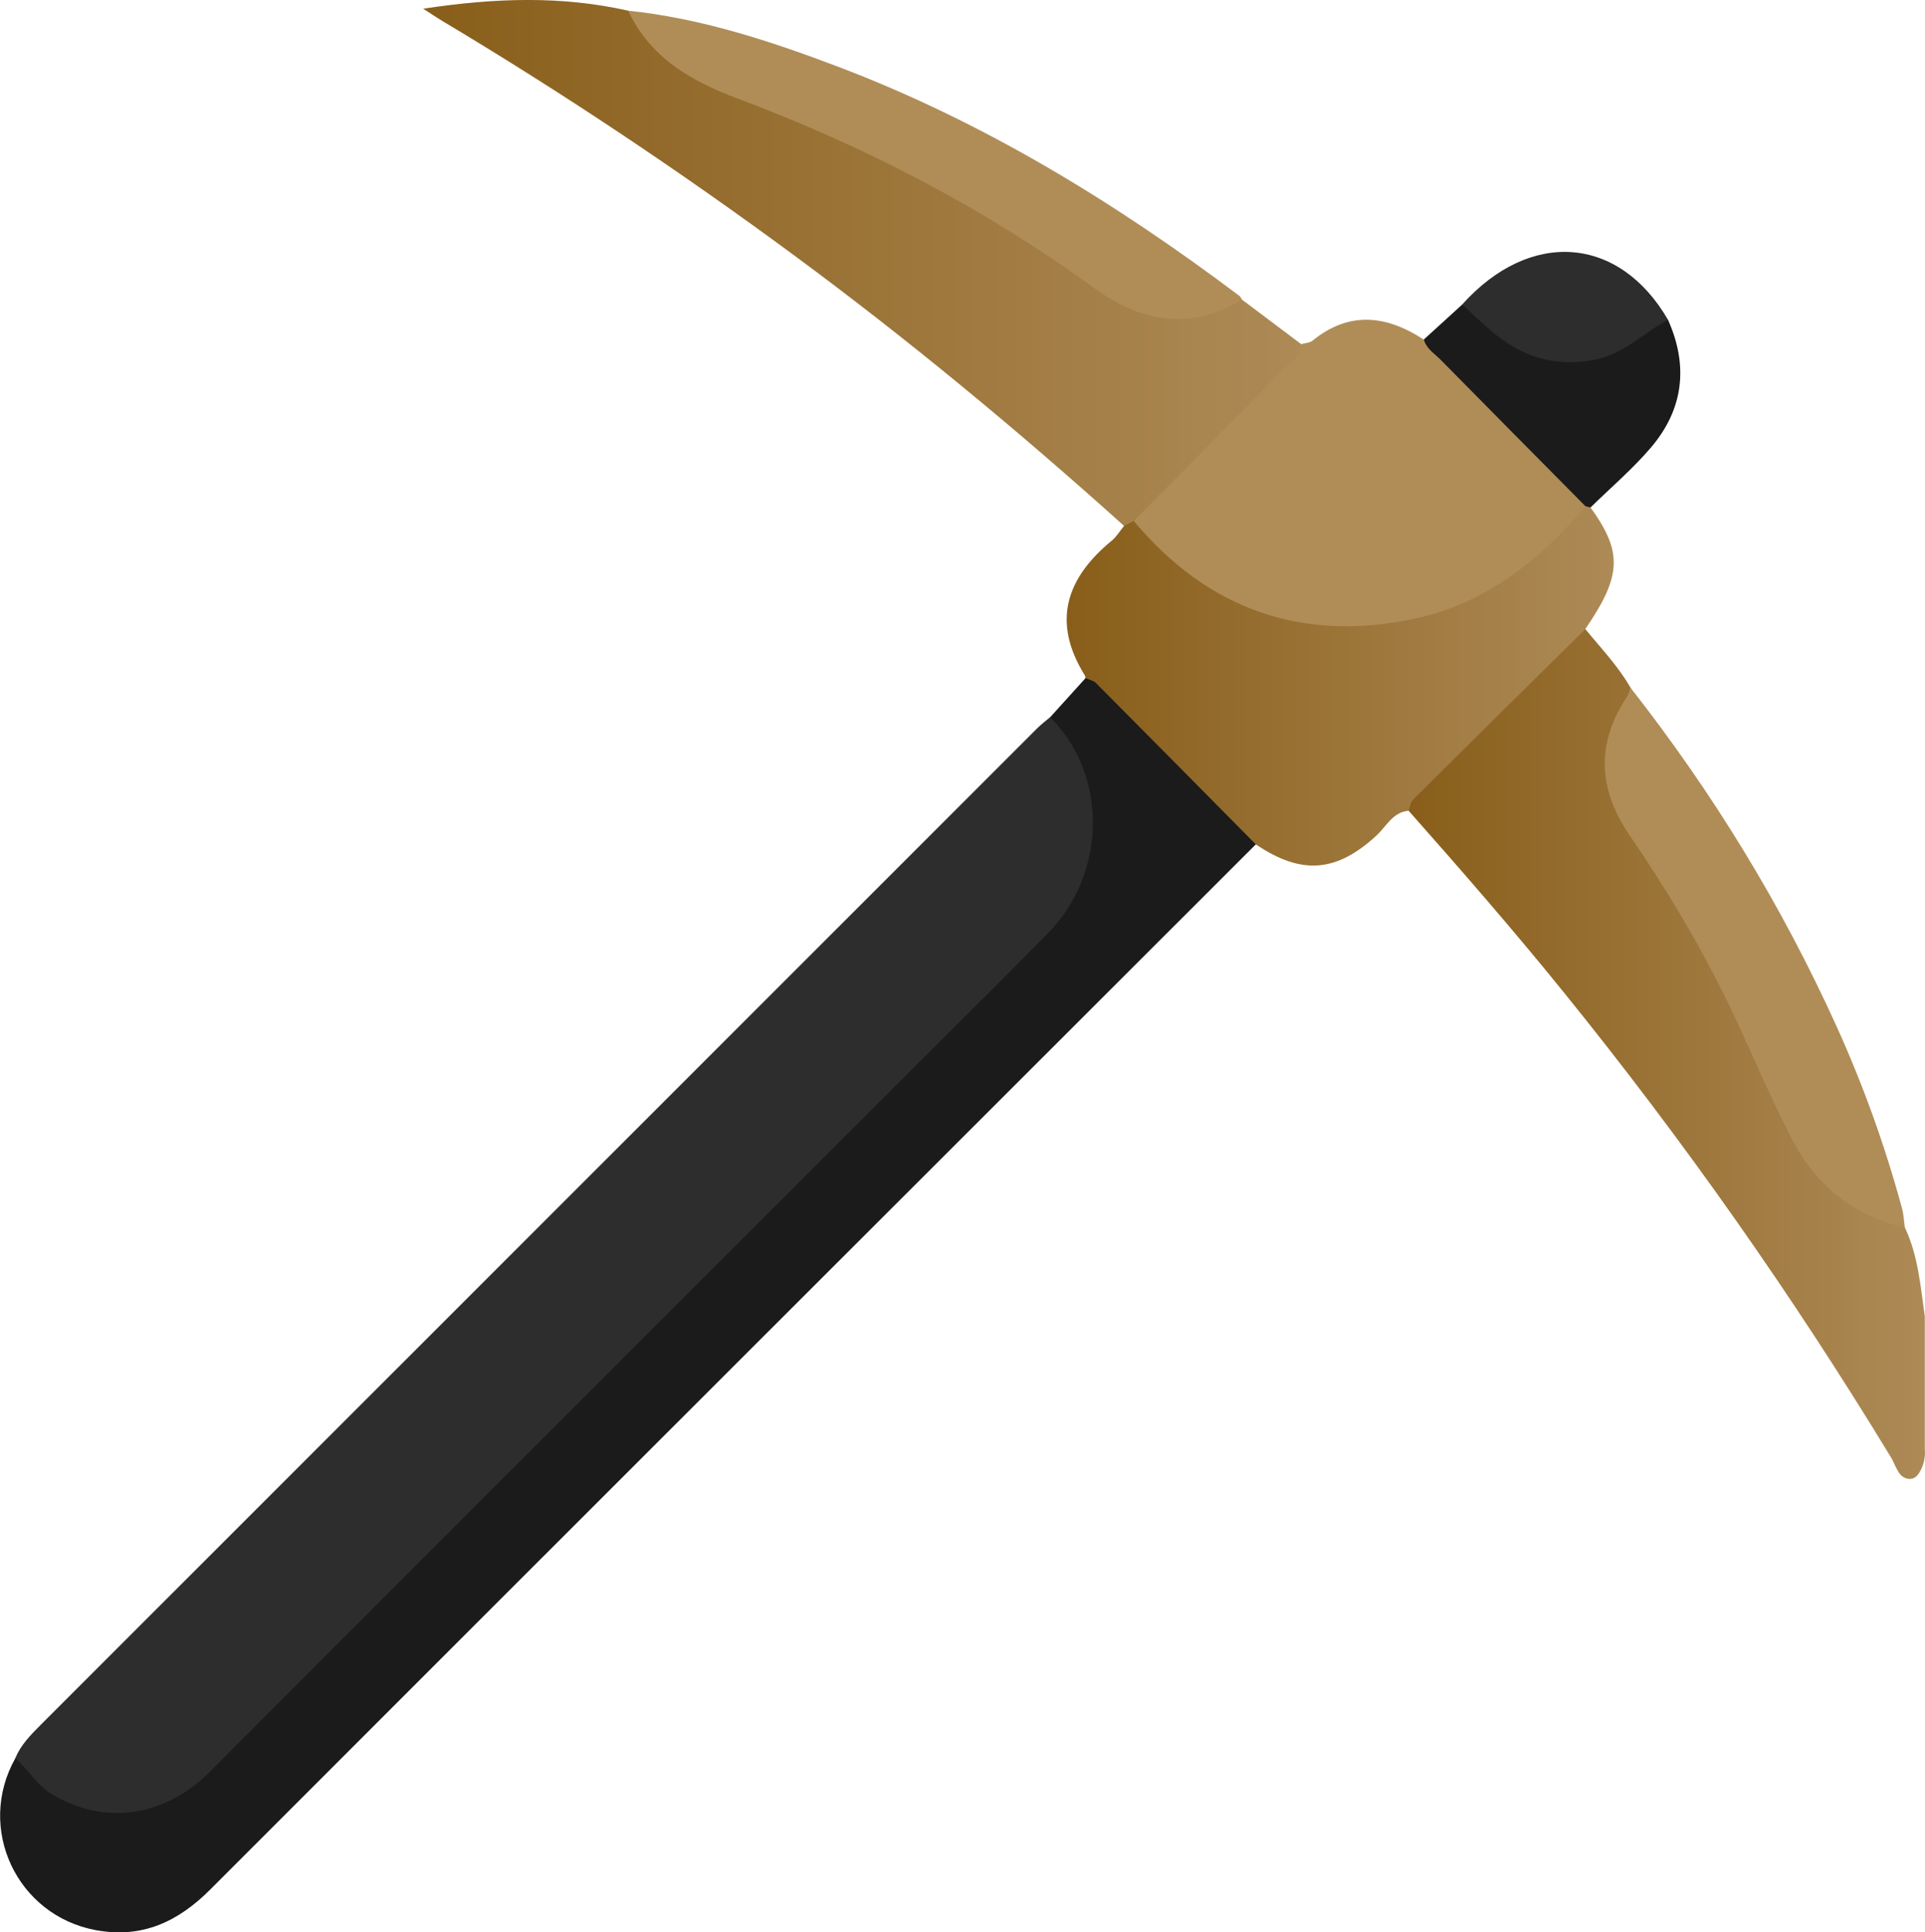 <?xml version="1.0" encoding="UTF-8"?>
<svg id="Layer_2" data-name="Layer 2" xmlns="http://www.w3.org/2000/svg" xmlns:xlink="http://www.w3.org/1999/xlink" viewBox="0 0 391.26 392.74">
  <defs>
    <style>
      .cls-1 {
        fill: url(#linear-gradient-2);
      }

      .cls-2 {
        fill: #1b1b1b;
      }

      .cls-3 {
        fill: #2d2d2d;
      }

      .cls-4 {
        fill: url(#linear-gradient-3);
      }

      .cls-5 {
        fill: url(#linear-gradient);
      }

      .cls-6 {
        fill: #b08d57;
      }
    </style>
    <linearGradient id="linear-gradient" x1="86.02" y1="53.55" x2="264.88" y2="53.55" gradientUnits="userSpaceOnUse">
      <stop offset="0" stop-color="#895e1a"/>
      <stop offset="1" stop-color="#ad8a56"/>
    </linearGradient>
    <linearGradient id="linear-gradient-2" x1="285.8" y1="214.15" x2="391.26" y2="214.15" xlink:href="#linear-gradient"/>
    <linearGradient id="linear-gradient-3" x1="216.8" y1="139.27" x2="328" y2="139.27" xlink:href="#linear-gradient"/>
  </defs>
  <g id="Layer_1-2" data-name="Layer 1">
    <g>
      <path class="cls-3" d="M3.1,357.35c1.11-2.67,3.08-4.69,5.07-6.68,67.54-67.55,135.09-135.1,202.64-202.64,.81-.81,1.74-1.51,2.62-2.26,2.67-.49,3.35,1.81,4.33,3.35,8.93,14.05,7.11,28.21-3.41,40.9-.63,.77-1.38,1.44-2.08,2.15-55.91,55.92-111.84,111.81-167.72,167.76-6.68,6.69-14.27,11-24,9.48-7.61-1.2-14.41-4.03-17.45-12.06Z"/>
      <path class="cls-2" d="M3.1,357.35c2.63,2.22,4.25,5.35,7.35,7.24,11.05,6.75,23.38,4.36,32.14-4.42,48.44-48.56,96.97-97.03,145.48-145.53,8.34-8.34,16.75-16.6,24.99-25.03,11.97-12.25,12.08-32.26,.38-43.83,2.4-2.65,4.79-5.3,7.19-7.95,1.93-1.32,3.14,.21,4.24,1.28,9.77,9.61,19.47,19.3,29.08,29.07,.88,.9,1.98,1.87,1.3,3.43-70.86,70.81-141.73,141.6-212.54,212.45-6.52,6.52-13.84,9.98-23.24,8.23-16.05-2.98-24.38-20.68-16.35-34.94Z"/>
      <path class="cls-5" d="M228.47,106.89c-21.57-19.41-43.89-37.9-67.25-55.13-23.11-17.03-46.95-32.95-71.6-47.67-.83-.5-1.63-1.05-3.6-2.32,14.74-2.24,28.19-2.63,41.66,.4,1.25,1.08,2.55,2.11,3.53,3.49,3.98,5.61,9.43,9.35,15.75,11.75,28.1,10.68,54.6,24.32,78.99,41.98,6.53,4.73,13.73,5.51,21.31,2.67,1.67-.63,3.24-1.83,5.21-1.14,4,3.01,7.99,6.01,11.99,9.02,1.38,2.71-.92,3.98-2.32,5.38-10.3,10.36-20.54,20.78-31.01,30.97-.8,.55-1.61,1.12-2.66,.6Z"/>
      <path class="cls-1" d="M391.21,267.46c-.88-6.09-1.34-12.28-4.04-17.97-1-.9-2.19-1.48-3.4-2.03-10.86-4.92-18.24-13.09-22.3-24.63-6.63-18.82-15.61-36.8-28.07-52.39-6.67-8.35-7.7-17.1-2.91-26.13,.76-1.44,1.88-2.83,.88-4.61-2.51-4.36-5.99-7.98-9.15-11.84-1.79-.61-2.8,.7-3.81,1.7-10.24,10.13-20.44,20.31-30.55,30.57-1.19,1.21-2.93,2.48-1.55,4.65,10.75,12.14,21.4,24.38,31.6,36.99,24.3,30.03,46.47,61.55,66.52,94.57,.49,.81,1.09,2.52,1.81,3.34,.82,.94,2.24,1.25,3.19,.44,.84-.72,2.05-2.99,1.79-5.6v-27.06Z"/>
      <path class="cls-4" d="M322.22,127.86c-11.69,11.55-23.38,23.08-35.03,34.67-.52,.52-.6,1.49-.88,2.25-3.24,.27-4.51,3.17-6.52,5.02-8.15,7.52-15.25,8.1-24.56,1.8-10.81-10.93-21.61-21.86-32.46-32.76-.53-.53-1.43-.69-2.16-1.03-.03-.16-.01-.36-.09-.49-6.77-10.84-3.9-19.75,5.43-27.42,1-.82,1.69-2.01,2.52-3.02,.66-.34,1.32-.67,1.98-1.01,2.65,.57,4.03,2.8,5.78,4.5,20.65,20.02,52.13,20.93,74.1,2.34,3.91-3.31,7.26-7.25,11.61-10.05,.55-.15,.99,.01,1.33,.47,6.56,9.09,6.36,13.88-1.05,24.72Z"/>
      <path class="cls-6" d="M322.26,102.9c-9.32,10.99-20.3,19.75-34.64,22.83-22.89,4.9-42.08-1.8-57.17-19.84,10.26-10.38,20.53-20.76,30.76-31.17,1.35-1.37,3.28-2.43,3.24-4.77,.78-.23,1.73-.24,2.31-.71,7.51-6.1,15.04-5.17,22.63-.22,1.65,.49,2.81,1.67,3.97,2.83,8.85,8.85,17.72,17.67,26.52,26.57,1.19,1.21,3.01,2.24,2.38,4.48Z"/>
      <path class="cls-6" d="M387.18,249.5c-10.25-2.42-17.95-8.42-22.76-17.59-4.84-9.23-8.75-18.95-13.32-28.33-5.73-11.78-12.47-23-19.88-33.81-6.4-9.34-6.88-18.68-.5-28.2,.35-.53,.44-1.24,.64-1.86,16.73,21.34,30.79,44.28,41.98,69.01,5.41,11.96,9.82,24.23,13.25,36.88,.34,1.26,.39,2.61,.58,3.91Z"/>
      <path class="cls-6" d="M252.47,60.92c-10.74,6.3-20.38,4.69-30.38-2.58-22.24-16.15-46.51-28.7-72.26-38.35-9.34-3.5-17.68-8.25-22.15-17.82,14.76,1.54,28.75,6.12,42.51,11.33,29.66,11.24,56.44,27.62,81.7,46.62,.25,.19,.39,.53,.58,.8Z"/>
      <path class="cls-2" d="M322.26,102.9c-9.81-9.91-19.64-19.81-29.42-29.75-1.26-1.28-2.91-2.25-3.45-4.14,2.6-2.37,5.2-4.74,7.8-7.11,2.65-.54,3.83,1.62,5.31,3.03,9.74,9.26,20.7,9.93,31.45,1.93,1.45-1.08,2.65-3.3,5.09-1.83,4.17,9.35,3.13,18.14-3.46,25.9-3.73,4.39-8.18,8.16-12.3,12.21-.34-.08-.67-.16-1.01-.25Z"/>
      <path class="cls-3" d="M339.04,65.03c-5.05,2.58-8.97,6.96-15,8.1-8.18,1.56-14.92-.69-20.99-5.91-2-1.72-3.91-3.55-5.86-5.33,13.81-15.38,31.9-14.02,41.85,3.13Z"/>
    </g>
  </g>
</svg>